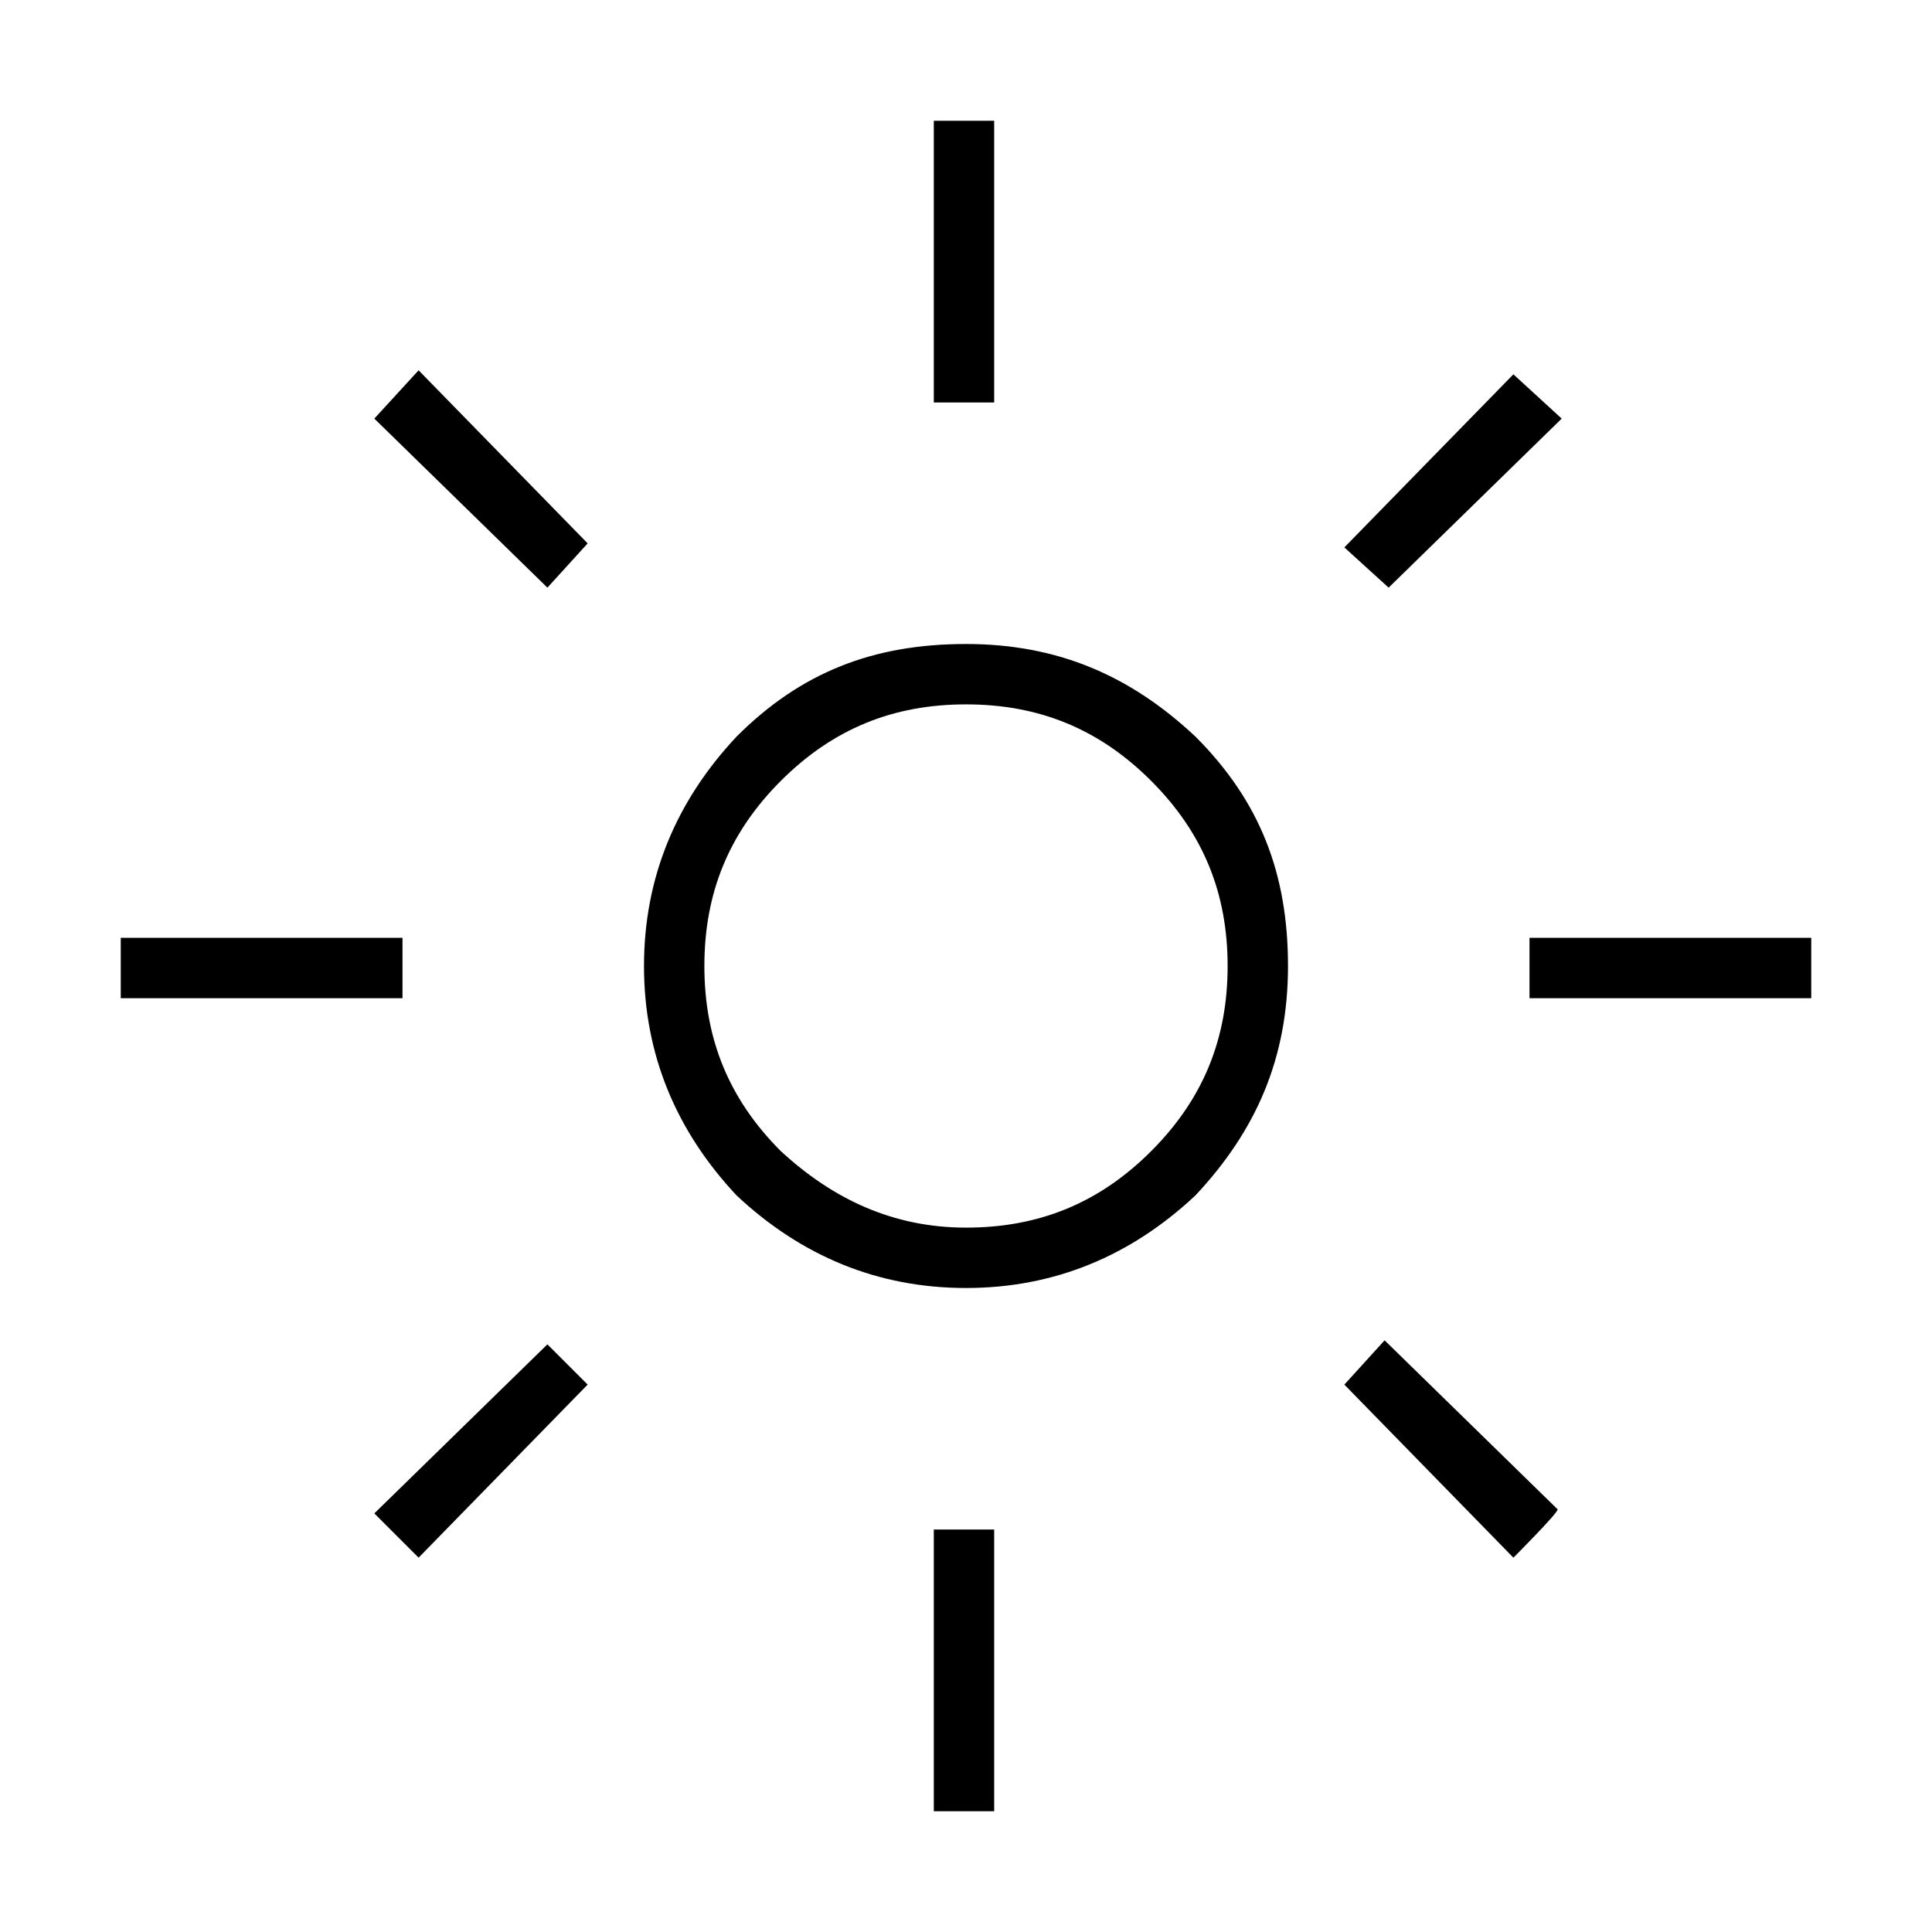 <?xml version="1.0" encoding="utf-8"?>
<!-- Generator: Adobe Illustrator 26.3.1, SVG Export Plug-In . SVG Version: 6.00 Build 0)  -->
<svg version="1.1" id="Слой_1" xmlns="http://www.w3.org/2000/svg" xmlns:xlink="http://www.w3.org/1999/xlink" x="0px" y="0px"
	 viewBox="0 0 48 48" style="enable-background:new 0 0 48 48;" xml:space="preserve">
<path d="M24,30.5c1.8,0,3.3-0.6,4.6-1.9c1.3-1.3,1.9-2.8,1.9-4.6s-0.6-3.3-1.9-4.6c-1.3-1.3-2.8-1.9-4.6-1.9s-3.3,0.6-4.6,1.9
	c-1.3,1.3-1.9,2.8-1.9,4.6s0.6,3.3,1.9,4.6C20.7,29.8,22.2,30.5,24,30.5z M24,32c-2.2,0-4.1-0.8-5.7-2.3C16.8,28.1,16,26.2,16,24
	s0.8-4.1,2.3-5.7c1.6-1.6,3.4-2.3,5.7-2.3s4.1,0.8,5.7,2.3c1.6,1.6,2.3,3.4,2.3,5.7s-0.8,4.1-2.3,5.7C28.1,31.2,26.2,32,24,32z
	 M10,24.8H3v-1.5h7V24.8z M45,24.8h-7v-1.5h7V24.8z M23.2,10V3h1.5v7H23.2z M23.2,45v-7h1.5v7H23.2z M13.6,14.6l-4.3-4.2l1.1-1.2
	l4.2,4.3C14.6,13.5,13.6,14.6,13.6,14.6z M37.6,38.7l-4.2-4.3l1-1.1l4.3,4.2C38.7,37.6,37.6,38.7,37.6,38.7z M33.4,13.6l4.2-4.3
	l1.2,1.1l-4.3,4.2C34.5,14.6,33.4,13.6,33.4,13.6z M9.3,37.6l4.3-4.2l1,1l-4.2,4.3C10.4,38.7,9.3,37.6,9.3,37.6z"/>
</svg>
